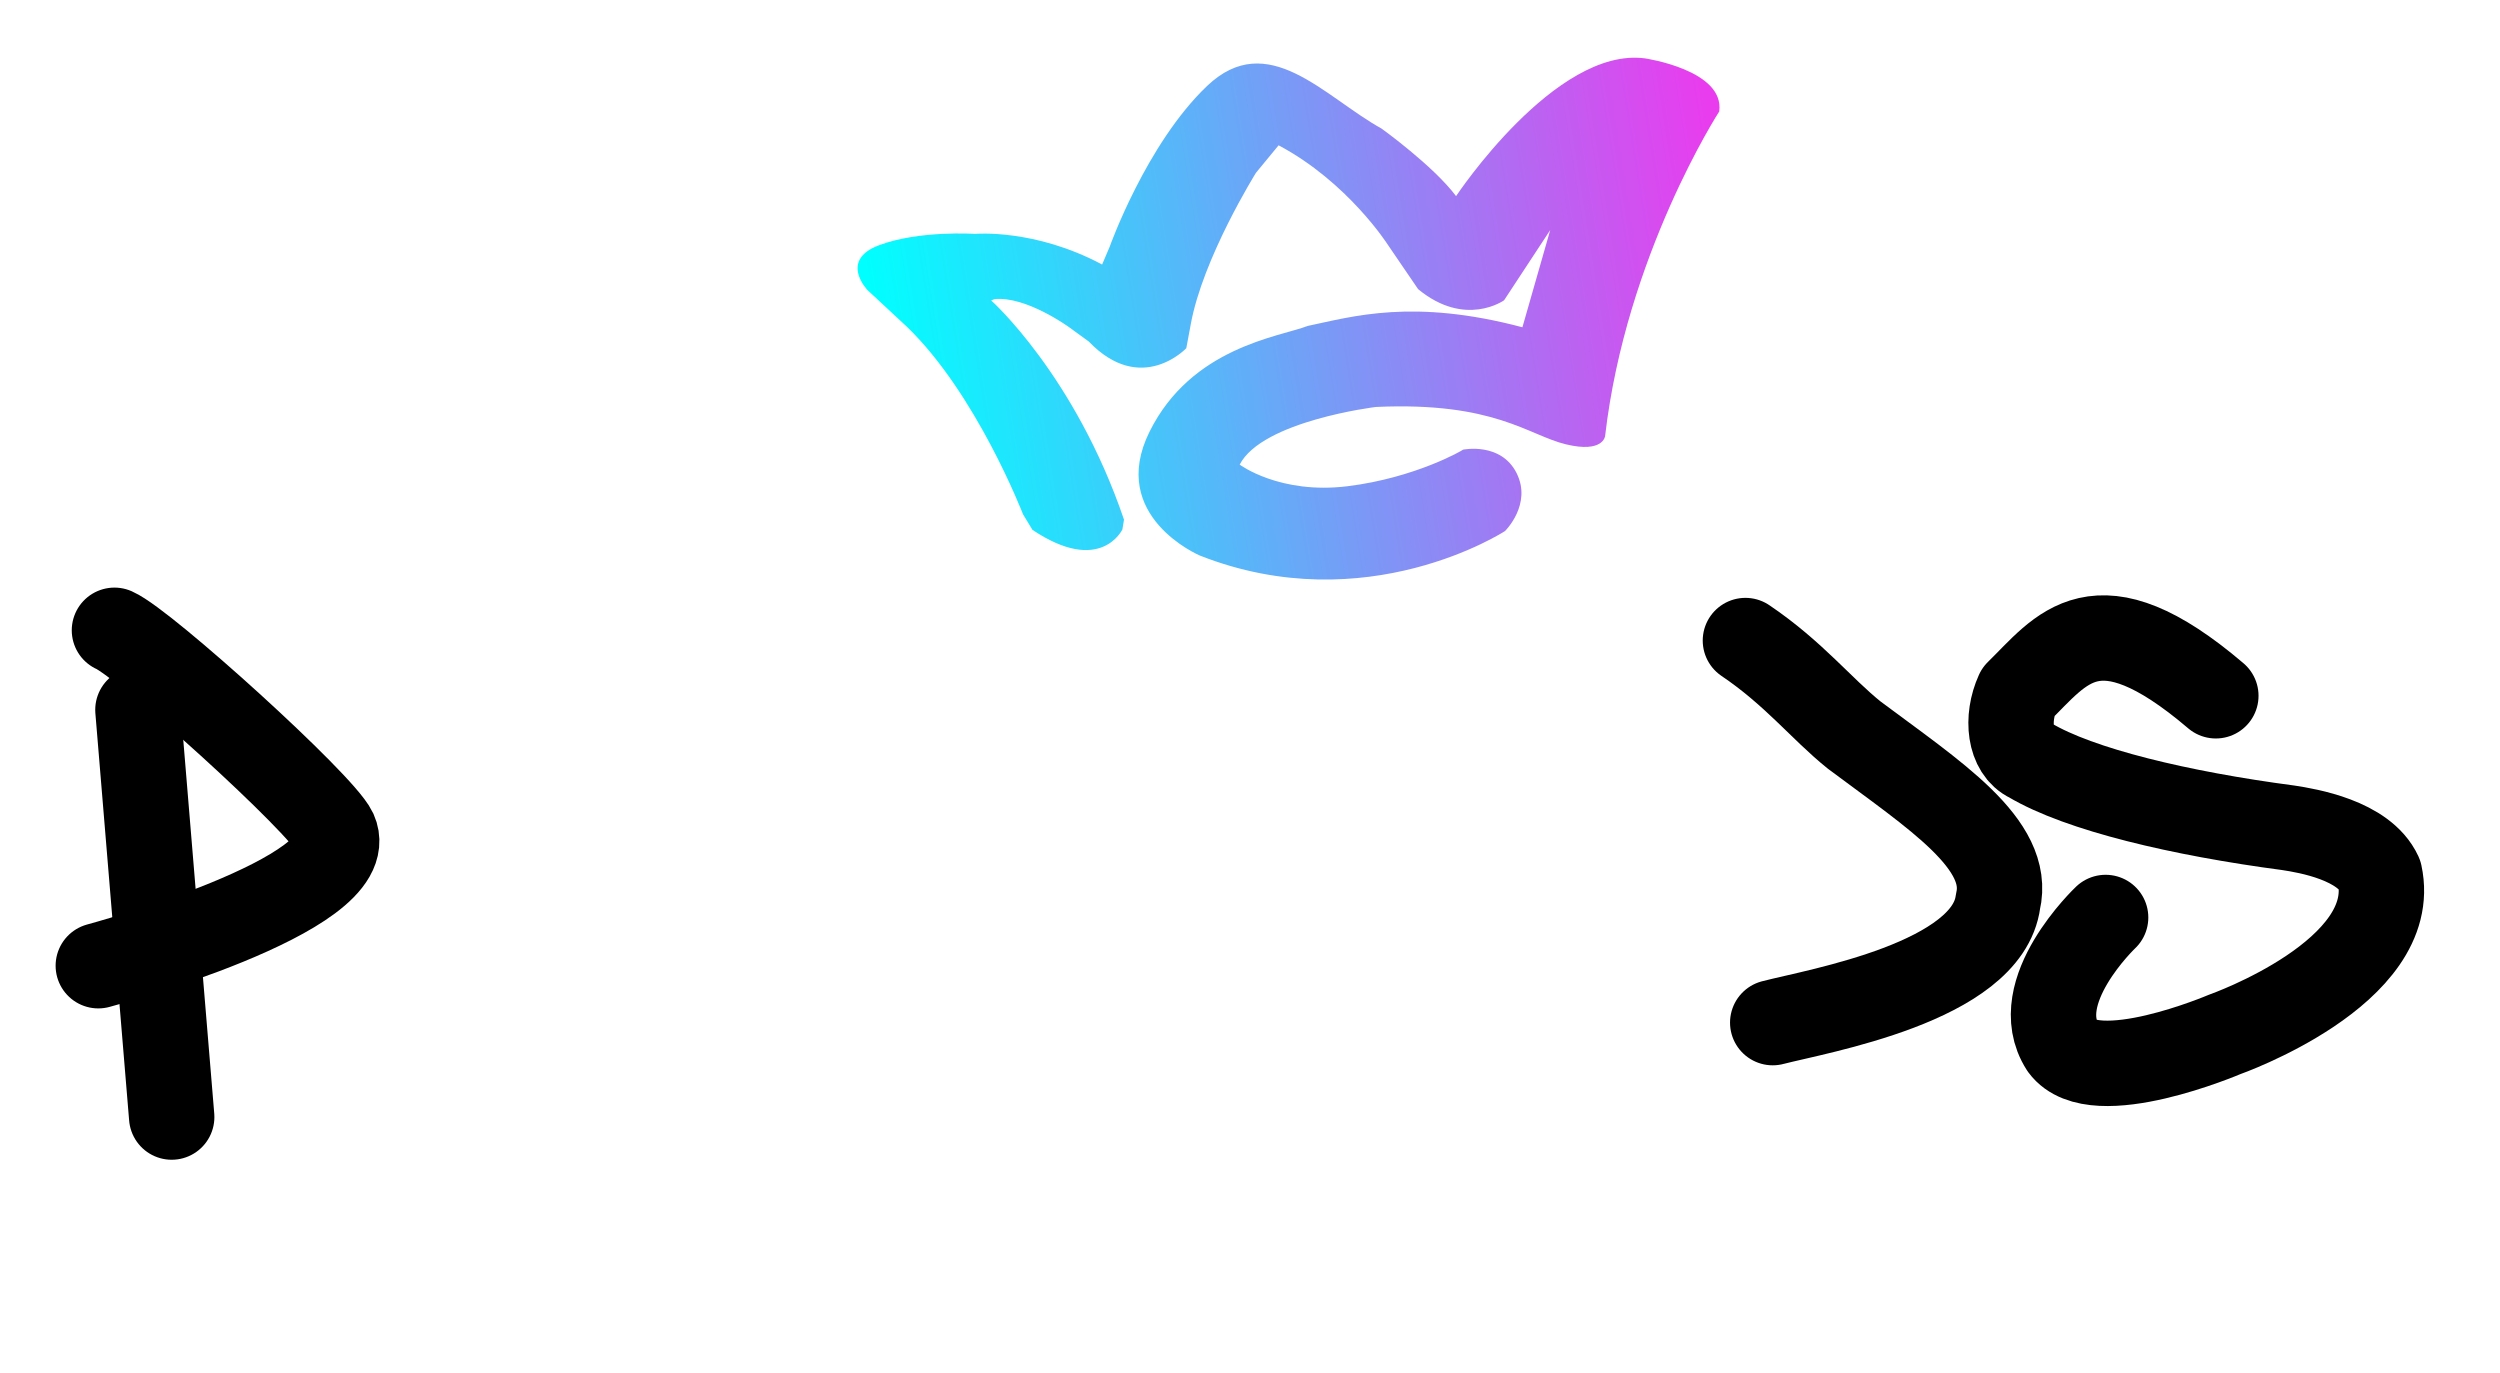 <?xml version="1.0" encoding="utf-8"?>
<svg xmlns="http://www.w3.org/2000/svg" viewBox="917.965 851.874 1639.501 900.414">
  <defs>
    <linearGradient gradientUnits="userSpaceOnUse" x1="1786.872" y1="889.716" x2="1786.872" y2="1221.529" id="gradient-0" gradientTransform="matrix(-0.163, -1.017, 1.668, -0.302, 292.973, 3114.389)">
      <stop offset="0" style="stop-color: rgb(0, 255, 255);"/>
      <stop offset="1" style="stop-color: rgb(233, 60, 238);"/>
    </linearGradient>
  </defs>
  <path style="stroke-width: 2px; fill: url(&quot;#gradient-0&quot;);" d="M 1877.45 1146.75 C 1877.45 1146.75 1902.22 1141.63 1912.53 1162.1 C 1922.85 1182.57 1904.97 1200.12 1904.97 1200.12 C 1904.97 1200.12 1814.18 1259.34 1704.82 1216.2 C 1704.82 1216.2 1644.29 1190.61 1671.8 1135.05 C 1699.31 1079.49 1756.88 1072.8 1775.66 1065.6 C 1805.21 1059.39 1844.68 1047.49 1916.36 1066.5 L 1934.61 1002.73 L 1904.35 1048.79 C 1904.35 1048.79 1878.9 1067.06 1847.94 1041.47 L 1828 1012.23 C 1828 1012.23 1801.86 971.291 1756.47 947.165 L 1741.65 965.164 C 1741.65 965.164 1706.63 1021.23 1698.8 1064.87 L 1695.94 1080.22 C 1695.94 1080.22 1666.36 1111.66 1631.97 1075.83 L 1618.9 1066.33 C 1618.9 1066.33 1590.7 1045.86 1570.07 1048.05 L 1567.99 1048.92 C 1567.99 1048.92 1622.84 1097.91 1655.08 1192.65 L 1654.04 1199.06 C 1654.04 1199.06 1639.8 1229.35 1595.04 1199.34 L 1588.84 1189.09 C 1588.84 1189.09 1558.45 1110.35 1512.83 1066.27 L 1486.93 1042.16 C 1486.93 1042.16 1468.02 1022.61 1494.44 1012.7 C 1520.87 1002.78 1557.4 1005.26 1557.4 1005.26 C 1557.4 1005.26 1596.43 1001.68 1640.73 1025.36 L 1645.65 1013.8 C 1645.65 1013.8 1669.67 946.244 1709.57 908.253 C 1749.47 870.263 1786.35 915.32 1824.03 936.23 C 1824.03 936.23 1857.91 960.582 1872.86 980.492 C 1872.86 980.492 1937.84 882.51 1996.61 890.137 C 1996.61 890.137 2049.19 897.763 2045.43 925.001 C 2045.43 925.001 1984.27 1019.42 1970.6 1137.81 C 1970.6 1137.81 1969.51 1149.23 1944.83 1143.25 C 1920.15 1137.27 1898.06 1115.21 1820.25 1118.76 C 1820.25 1118.76 1745.77 1127.82 1730.95 1156.57 C 1730.95 1156.57 1757.26 1176.26 1801.72 1170.74 C 1846.18 1165.23 1877.31 1147.11 1877.45 1146.75 Z"/>
  <g style="pointer-events: none;">
    <path style="fill-rule: nonzero; paint-order: fill; fill: none; stroke-width: 56px; stroke-linecap: round; stroke: rgb(0, 0, 0);" d="M 993.021 1265.22 C 1013.05 1274.09 1128.75 1378.83 1137.41 1397.2 C 1155.85 1438.56 982.433 1485.19 982.433 1485.19"/>
    <path style="fill: none; stroke-width: 56px; stroke-linecap: round; stroke: rgb(0, 0, 0);" d="M 1030.56 1584.44 L 1008.42 1317.38"/><path style="fill: none; stroke-linecap: round; stroke-width: 56px; stroke-linejoin: round; stroke: rgb(0, 0, 0);" d="M 2371.11 1308.17 C 2292.38 1241.12 2270.05 1277.87 2241.28 1305.94 C 2233.5 1323.06 2235.74 1344.1 2249.15 1350.33 C 2281.72 1369.73 2347.92 1385.41 2418.59 1394.74 C 2431.34 1396.68 2468.27 1402.88 2478.54 1425.2 C 2492.47 1489.6 2376.89 1530.25 2376.89 1530.25 C 2376.89 1530.25 2291.49 1566.76 2270.7 1538.49 C 2247.42 1502.23 2298.83 1453.56 2298.83 1453.56"/>
    <path style="fill: none; stroke-width: 56px; stroke-linecap: round; stroke-linejoin: round; stroke: rgb(0, 0, 0);" d="M 2080.52 1522.51 C 2110.41 1514.77 2221.34 1495.93 2228.24 1443.17 C 2237.22 1405.46 2186.44 1373.21 2133.92 1333.91 C 2112.15 1316.41 2094.58 1293.59 2062.61 1271.95"/>
  </g>
</svg>